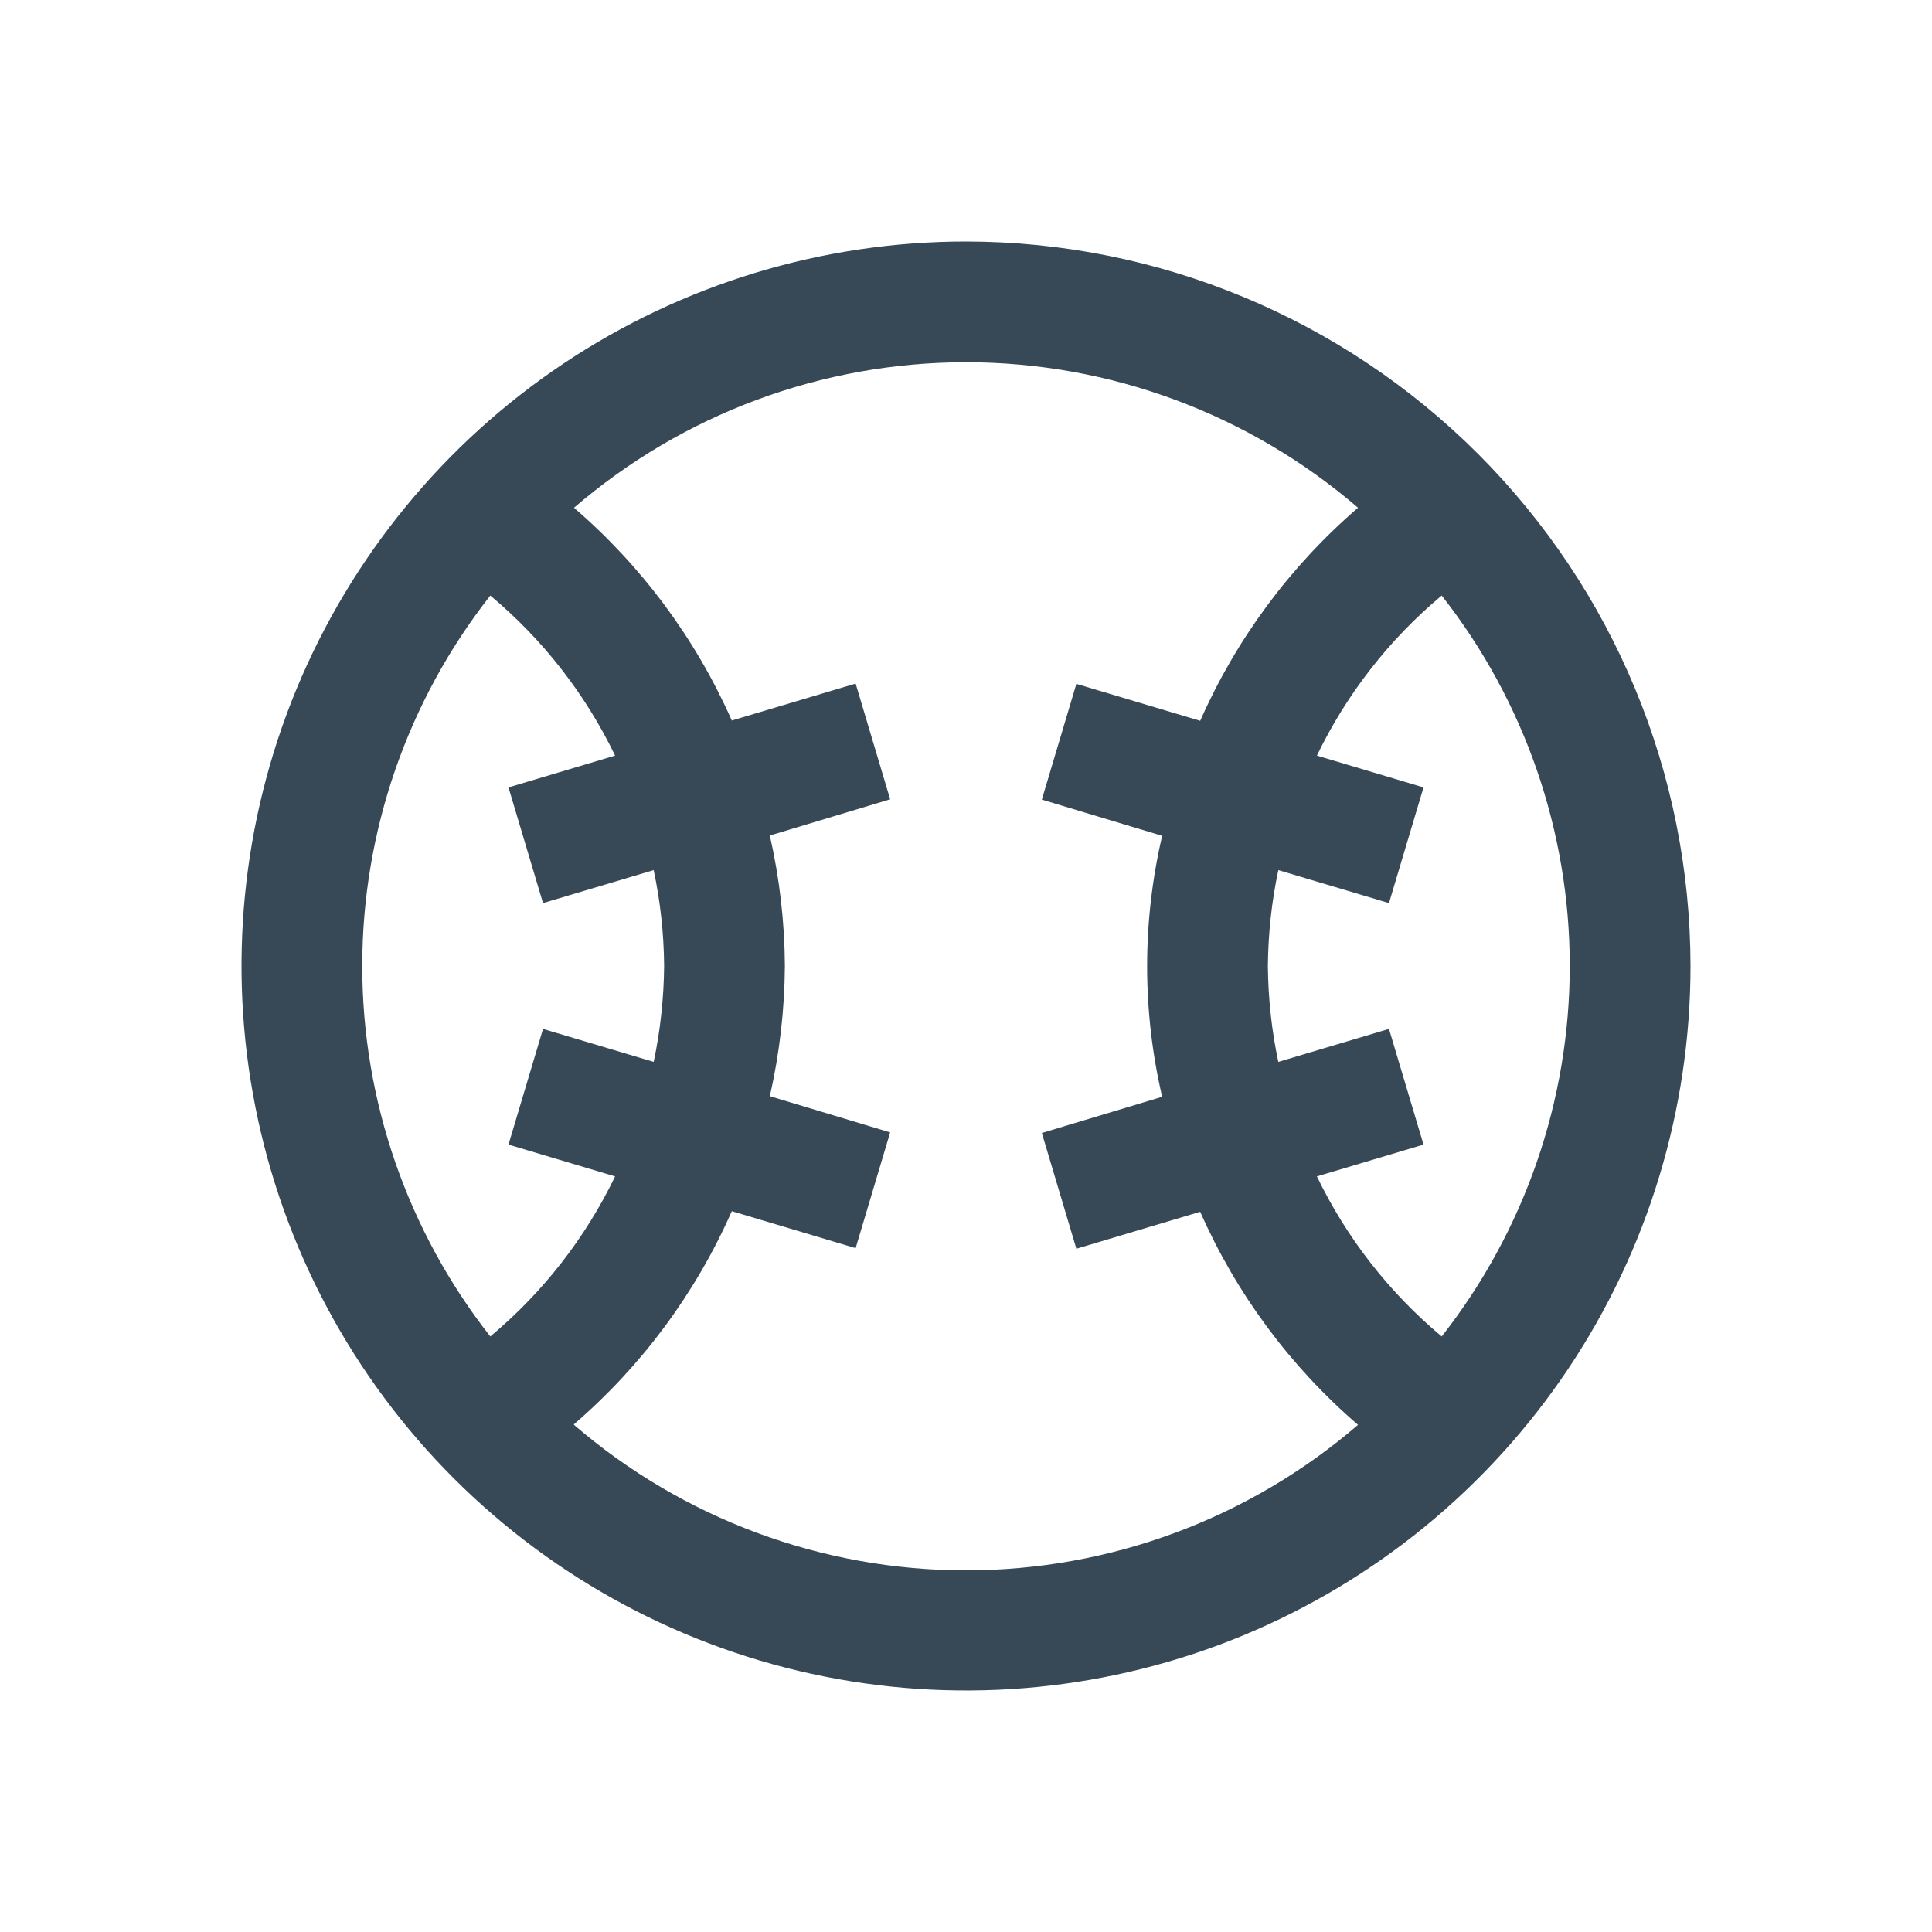 <svg width="32" height="32" viewBox="0 0 32 32" fill="none" xmlns="http://www.w3.org/2000/svg">
<g clip-path="url(#clip0_403_3749)" filter="url(#filter0_d_403_3749)">
<path d="M16 0C13.627 0 11.307 0.704 9.333 2.022C7.36 3.341 5.822 5.215 4.913 7.408C4.005 9.601 3.768 12.013 4.231 14.341C4.694 16.669 5.836 18.807 7.515 20.485C9.193 22.163 11.331 23.306 13.659 23.769C15.987 24.232 18.399 23.995 20.592 23.087C22.785 22.178 24.659 20.64 25.978 18.667C27.296 16.694 28 14.373 28 12C27.997 8.818 26.731 5.768 24.482 3.519C22.232 1.269 19.181 0.003 16 0V0ZM21.812 15.485L23.578 14.958L23.006 13.042L21.173 13.588C21.062 13.066 21.005 12.534 21 12C21.005 11.466 21.062 10.934 21.173 10.412L23.006 10.958L23.578 9.042L21.812 8.515C22.305 7.494 23.009 6.591 23.879 5.864C25.253 7.614 26 9.775 26 12C26 14.225 25.253 16.386 23.879 18.136C23.009 17.409 22.305 16.506 21.812 15.485V15.485ZM8.121 5.864C8.991 6.591 9.695 7.494 10.188 8.515L8.422 9.042L8.994 10.958L10.827 10.412C10.938 10.934 10.996 11.466 11 12C10.995 12.534 10.938 13.066 10.827 13.588L8.994 13.042L8.422 14.958L10.188 15.485C9.695 16.506 8.991 17.409 8.121 18.136C6.747 16.386 6 14.225 6 12C6 9.775 6.747 7.614 8.121 5.864V5.864ZM9.507 19.59C10.63 18.623 11.523 17.417 12.121 16.061L14.172 16.673L14.744 14.756L12.751 14.156C12.912 13.448 12.995 12.726 13 12C12.996 11.273 12.912 10.548 12.751 9.839L14.744 9.239L14.172 7.322L12.121 7.934C11.522 6.58 10.629 5.376 9.507 4.41C11.313 2.855 13.617 2 16 2C18.383 2 20.687 2.855 22.493 4.41C21.37 5.377 20.477 6.583 19.879 7.939L17.828 7.327L17.256 9.244L19.249 9.844C18.917 11.265 18.917 12.745 19.249 14.166L17.256 14.766L17.828 16.683L19.879 16.071C20.477 17.427 21.37 18.633 22.493 19.6C20.687 21.155 18.383 22.01 16 22.01C13.617 22.01 11.313 21.155 9.507 19.6V19.59Z" fill="#374957"/>
</g>
<defs>
<filter id="filter0_d_403_3749" x="0" y="0" width="32" height="32" filterUnits="userSpaceOnUse" color-interpolation-filters="sRGB">
<feFlood flood-opacity="0" result="BackgroundImageFix"/>
<feColorMatrix in="SourceAlpha" type="matrix" values="0 0 0 0 0 0 0 0 0 0 0 0 0 0 0 0 0 0 127 0" result="hardAlpha"/>
<feOffset dy="4"/>
<feGaussianBlur stdDeviation="2"/>
<feComposite in2="hardAlpha" operator="out"/>
<feColorMatrix type="matrix" values="0 0 0 0 0 0 0 0 0 0 0 0 0 0 0 0 0 0 0.25 0"/>
<feBlend mode="normal" in2="BackgroundImageFix" result="effect1_dropShadow_403_3749"/>
<feBlend mode="normal" in="SourceGraphic" in2="effect1_dropShadow_403_3749" result="shape"/>
</filter>
<clipPath id="clip0_403_3749">
<rect width="24" height="24" fill="white" transform="translate(4)"/>
</clipPath>
</defs>
</svg>
